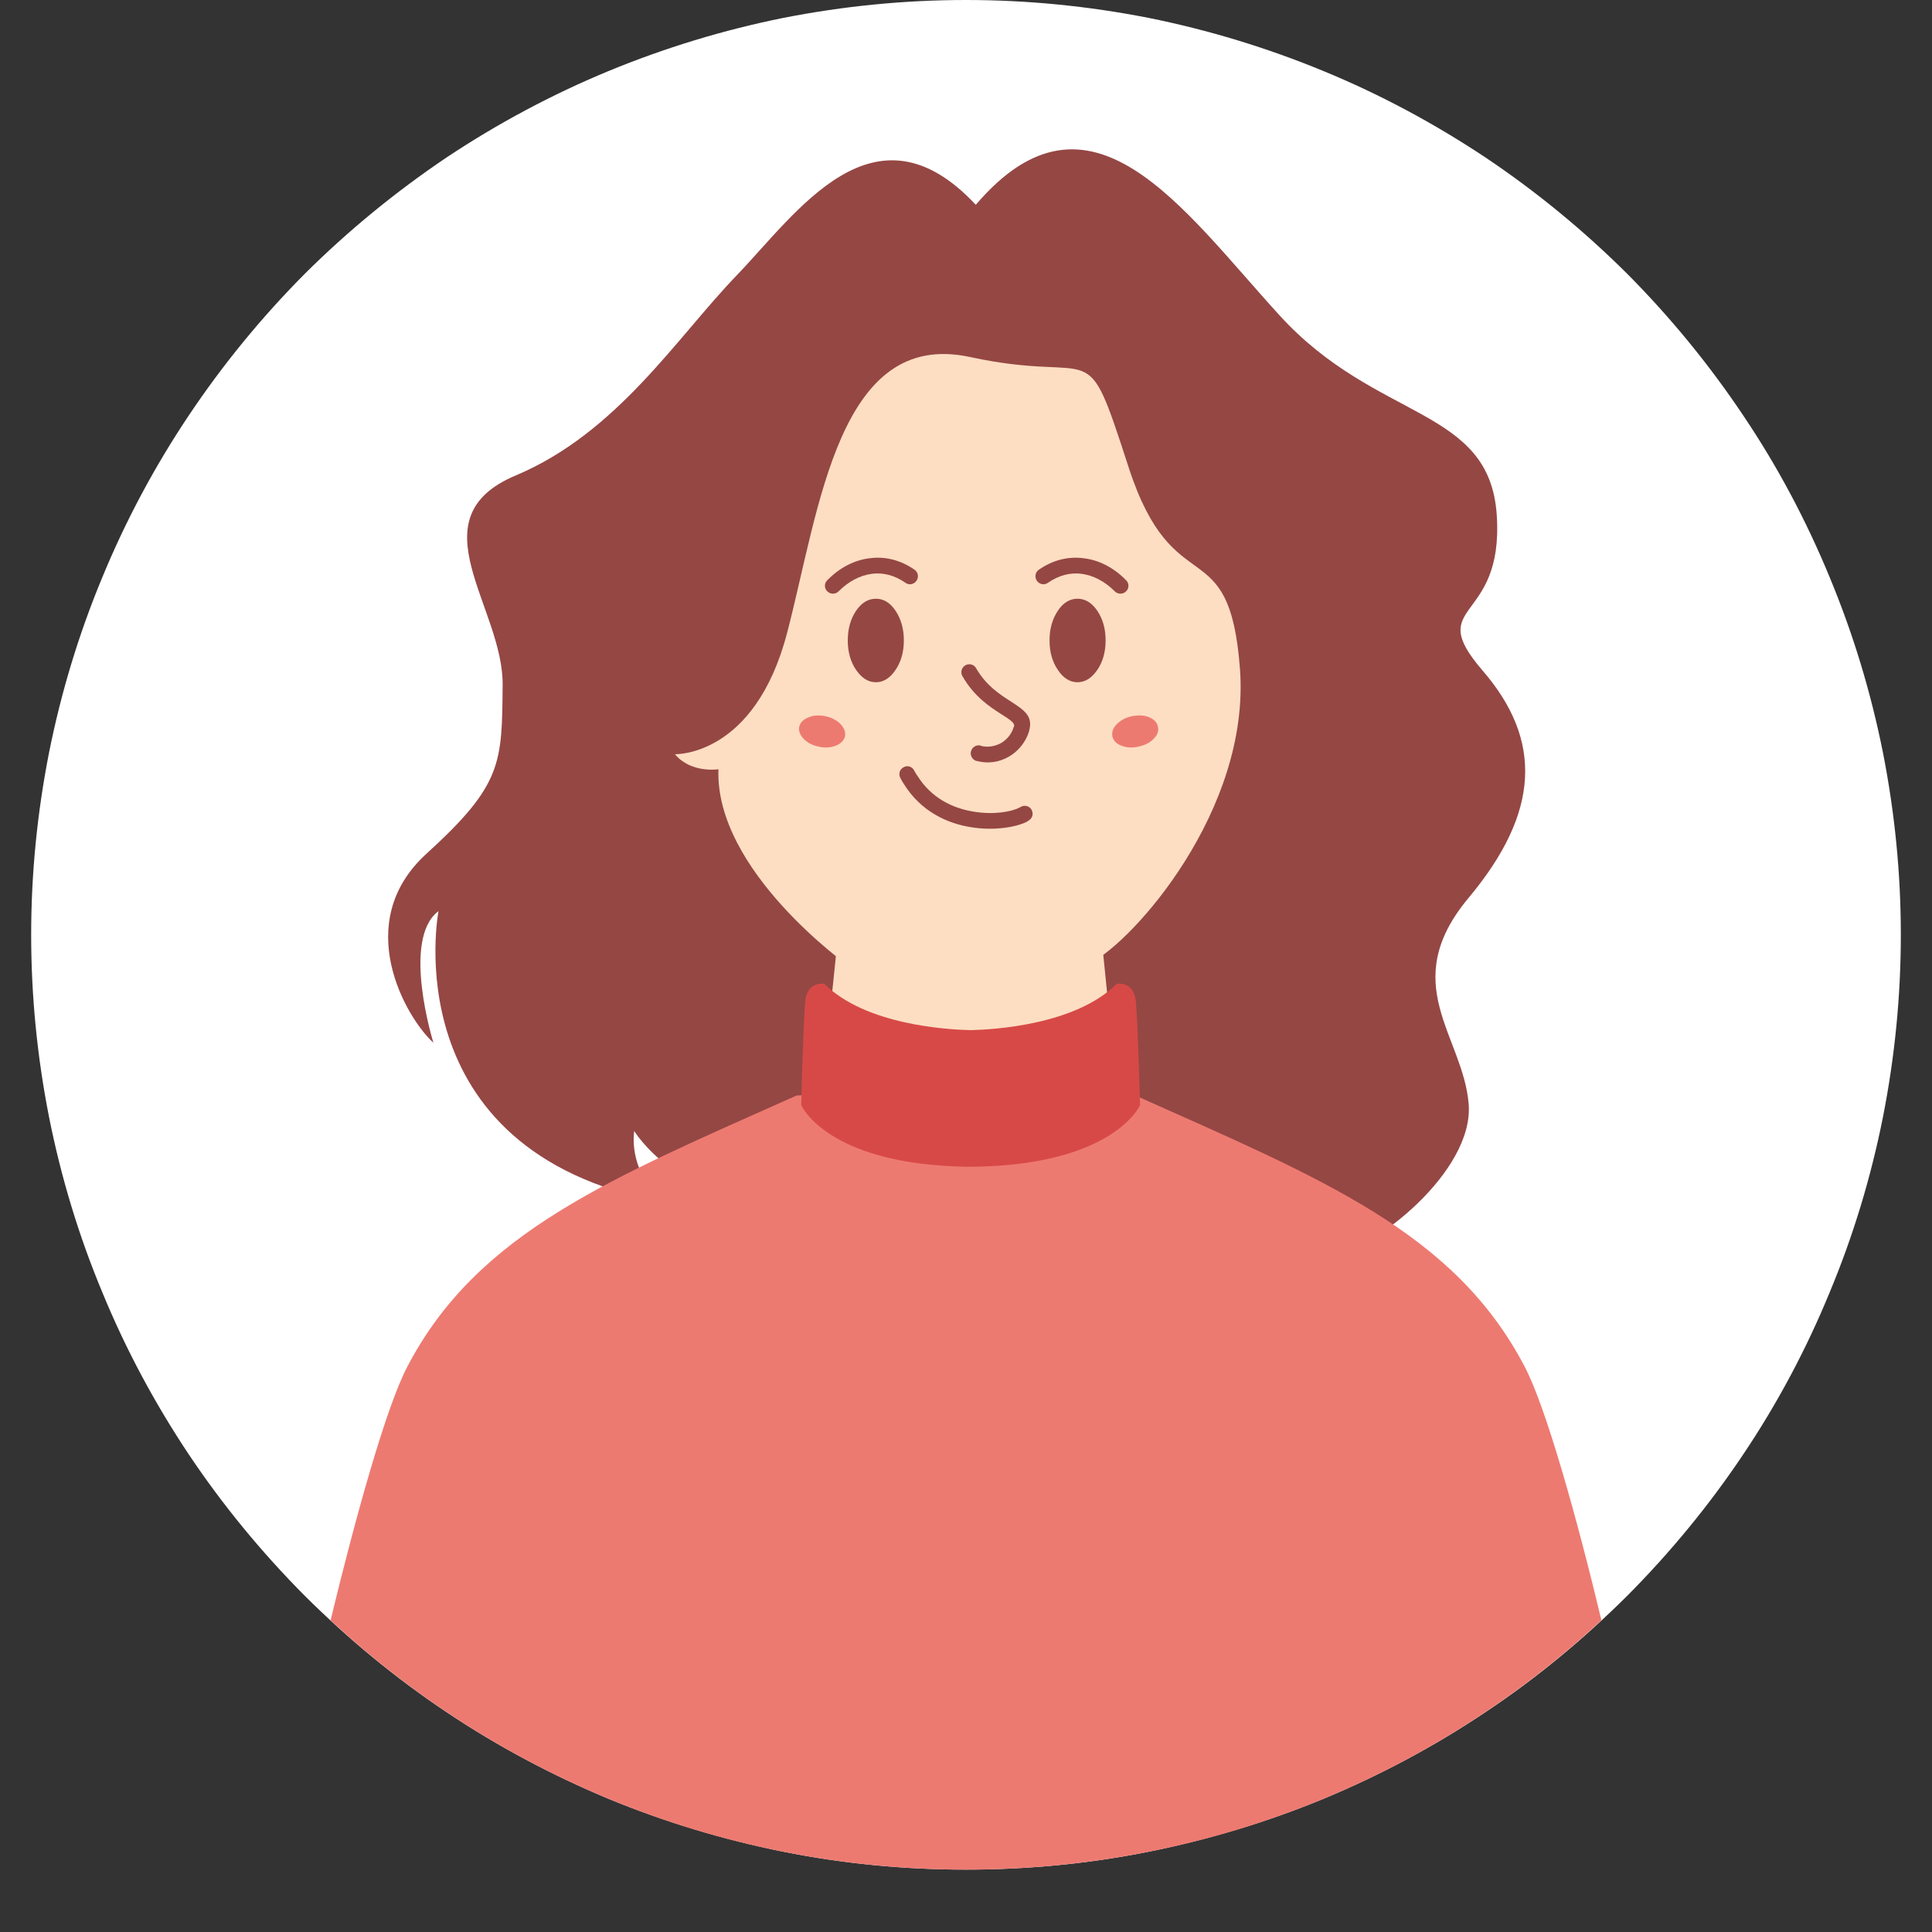 <svg xmlns="http://www.w3.org/2000/svg" xmlns:xlink="http://www.w3.org/1999/xlink" width="40" zoomAndPan="magnify" viewBox="0 0 30 30" height="40" preserveAspectRatio="xMidYMid meet" version="1.0"><rect x="0" y="0" width="30" height="30" fill="#333333" stroke="none"/><defs><clipPath id="dedeee3122"><path d="M 0.484 0 L 29.516 0 L 29.516 29.031 L 0.484 29.031 Z M 0.484 0 " clip-rule="nonzero"/></clipPath><clipPath id="d77e420a25"><path d="M 5 16 L 25 16 L 25 29.031 L 5 29.031 Z M 5 16 " clip-rule="nonzero"/></clipPath></defs><g clip-path="url(#dedeee3122)"><path fill="#ffffff" d="M 29.516 14.516 C 29.516 15.469 29.422 16.414 29.238 17.348 C 29.051 18.285 28.777 19.191 28.41 20.07 C 28.047 20.953 27.602 21.789 27.07 22.582 C 26.539 23.375 25.938 24.105 25.266 24.781 C 24.59 25.453 23.859 26.059 23.066 26.586 C 22.273 27.117 21.438 27.562 20.555 27.93 C 19.676 28.293 18.766 28.566 17.832 28.754 C 16.898 28.941 15.953 29.031 15 29.031 C 14.047 29.031 13.102 28.941 12.168 28.754 C 11.234 28.566 10.324 28.293 9.445 27.93 C 8.566 27.562 7.727 27.117 6.934 26.586 C 6.145 26.059 5.41 25.453 4.734 24.781 C 4.062 24.105 3.461 23.375 2.93 22.582 C 2.402 21.789 1.953 20.953 1.59 20.07 C 1.223 19.191 0.949 18.285 0.762 17.348 C 0.578 16.414 0.484 15.469 0.484 14.516 C 0.484 13.562 0.578 12.621 0.762 11.684 C 0.949 10.75 1.223 9.844 1.59 8.961 C 1.953 8.082 2.402 7.242 2.93 6.453 C 3.461 5.66 4.062 4.926 4.734 4.25 C 5.41 3.578 6.145 2.977 6.934 2.445 C 7.727 1.918 8.566 1.469 9.445 1.105 C 10.324 0.742 11.234 0.465 12.168 0.277 C 13.102 0.094 14.047 0 15 0 C 15.953 0 16.898 0.094 17.832 0.277 C 18.766 0.465 19.676 0.742 20.555 1.105 C 21.438 1.469 22.273 1.918 23.066 2.445 C 23.859 2.977 24.59 3.578 25.266 4.25 C 25.938 4.926 26.539 5.66 27.07 6.453 C 27.602 7.242 28.047 8.082 28.41 8.961 C 28.777 9.844 29.051 10.75 29.238 11.684 C 29.422 12.621 29.516 13.562 29.516 14.516 Z M 29.516 14.516 " fill-opacity="1" fill-rule="nonzero"/></g><path fill="#fddec2" d="M 14.855 15.434 C 14.172 15.418 10.52 15.051 10.262 11.383 C 10.008 7.719 10.871 4.559 12.477 4.578 C 14.086 4.602 14.953 4.305 14.953 5.051 C 14.953 4.305 15.82 4.602 17.426 4.578 C 19.031 4.559 19.699 7.719 19.445 11.383 C 19.191 15.051 15.539 15.453 14.855 15.434 Z M 14.855 15.434 " fill-opacity="1" fill-rule="evenodd"/><path fill="#954744" d="M 15.152 3.18 C 13.574 1.492 12.371 3.309 11.438 4.277 C 10.504 5.246 9.586 6.719 8.008 7.383 C 6.43 8.047 7.82 9.43 7.805 10.641 C 7.793 11.848 7.805 12.18 6.625 13.254 C 5.441 14.328 6.309 15.812 6.73 16.191 C 6.73 16.191 6.227 14.582 6.809 14.148 C 6.809 14.148 6.086 17.863 10.262 18.664 C 10.262 18.664 9.77 18.191 9.848 17.562 C 9.848 17.562 10.504 18.664 12.379 18.863 C 12.379 18.863 13.441 17.262 13.168 14.992 C 13.168 14.992 11.098 13.52 11.156 11.945 C 11.156 11.945 10.73 12.012 10.48 11.711 C 10.48 11.711 11.719 11.758 12.223 9.824 C 12.727 7.895 13.02 5.105 15.059 5.543 C 17.094 5.984 16.828 5.109 17.527 7.262 C 18.23 9.418 19.09 8.195 19.254 10.387 C 19.418 12.578 17.594 14.621 16.938 14.949 C 16.938 14.949 16.309 17.883 17.805 18.578 C 19.301 19.27 20.141 19.527 20.723 19.473 C 21.309 19.418 22.895 18.195 22.805 17.137 C 22.715 16.078 21.691 15.273 22.805 13.941 C 23.918 12.609 23.953 11.492 23.023 10.414 C 22.094 9.336 23.352 9.703 23.242 8.004 C 23.133 6.309 21.379 6.555 19.867 4.895 C 18.355 3.238 16.93 1.098 15.152 3.18 Z M 15.152 3.18 " fill-opacity="1" fill-rule="evenodd"/><path fill="#fddec2" d="M 15.023 19.262 L 15.055 19.266 L 15.09 19.262 Z M 15.023 19.262 " fill-opacity="1" fill-rule="evenodd"/><path fill="#fddec2" d="M 13.02 14.457 L 12.816 16.434 C 13.457 17.055 14.707 17.133 15.07 17.141 C 15.426 17.133 16.648 17.059 17.297 16.461 L 17.094 14.457 L 15.055 14.715 Z M 13.02 14.457 " fill-opacity="1" fill-rule="evenodd"/><g clip-path="url(#d77e420a25)"><path fill="#ed7a71" d="M 12.367 17.012 C 9.473 18.305 7.422 19.129 6.328 21.215 C 5.996 21.844 5.52 23.559 5.133 25.16 C 7.688 27.531 11.098 28.992 14.848 29.031 C 14.945 29.031 15 29.031 15 29.031 C 15 29.031 15.055 29.031 15.152 29.031 C 18.902 28.992 22.312 27.531 24.867 25.16 C 24.484 23.559 24.004 21.844 23.672 21.215 C 22.578 19.129 20.527 18.305 17.633 17.012 L 15 16.832 Z M 12.367 17.012 " fill-opacity="1" fill-rule="evenodd"/></g><path fill="#d74947" d="M 15.07 15.996 C 14.707 15.988 13.438 15.914 12.801 15.277 C 12.801 15.277 12.535 15.227 12.504 15.547 C 12.473 15.863 12.441 17.16 12.441 17.16 C 12.441 17.16 12.832 18.078 15 18.117 C 15.023 18.117 15.047 18.117 15.07 18.117 C 15.094 18.117 15.117 18.117 15.141 18.117 C 17.309 18.078 17.703 17.16 17.703 17.16 C 17.703 17.16 17.668 15.863 17.637 15.547 C 17.605 15.227 17.34 15.277 17.34 15.277 C 16.703 15.914 15.434 15.988 15.07 15.996 Z M 15.07 15.996 " fill-opacity="1" fill-rule="evenodd"/><path fill="#954744" d="M 14.945 10.5 C 14.91 10.441 14.93 10.367 14.988 10.332 C 15.047 10.297 15.125 10.316 15.156 10.375 C 15.312 10.645 15.523 10.781 15.688 10.887 C 15.898 11.023 16.047 11.117 15.98 11.348 L 15.98 11.355 C 15.926 11.527 15.809 11.668 15.664 11.75 C 15.516 11.836 15.34 11.863 15.168 11.816 L 15.16 11.816 C 15.098 11.797 15.059 11.727 15.078 11.664 C 15.098 11.598 15.164 11.559 15.23 11.578 C 15.23 11.578 15.23 11.578 15.234 11.582 C 15.34 11.609 15.449 11.59 15.543 11.539 C 15.637 11.484 15.711 11.395 15.742 11.285 C 15.746 11.281 15.742 11.285 15.746 11.281 C 15.762 11.223 15.676 11.172 15.555 11.094 C 15.371 10.977 15.129 10.82 14.945 10.5 Z M 14.945 10.5 " fill-opacity="1" fill-rule="nonzero"/><path fill="#954744" d="M 15.848 12.531 C 15.902 12.496 15.98 12.512 16.016 12.57 C 16.051 12.629 16.035 12.703 15.977 12.738 C 15.969 12.746 15.957 12.75 15.949 12.758 C 15.793 12.84 15.445 12.906 15.074 12.844 C 14.703 12.785 14.301 12.598 14.039 12.18 C 14.016 12.145 13.996 12.113 13.98 12.078 C 13.949 12.02 13.969 11.945 14.031 11.914 C 14.09 11.879 14.164 11.902 14.195 11.965 C 14.211 11.992 14.227 12.023 14.246 12.047 C 14.465 12.398 14.801 12.551 15.113 12.602 C 15.426 12.656 15.711 12.605 15.832 12.539 C 15.84 12.535 15.844 12.535 15.848 12.531 Z M 15.848 12.531 " fill-opacity="1" fill-rule="nonzero"/><path fill="#954744" d="M 17.168 9.945 C 17.168 10.121 17.125 10.277 17.039 10.402 C 16.953 10.527 16.852 10.594 16.73 10.594 C 16.613 10.594 16.508 10.527 16.426 10.402 C 16.34 10.277 16.297 10.121 16.297 9.945 C 16.297 9.766 16.34 9.613 16.426 9.484 C 16.508 9.359 16.613 9.297 16.73 9.297 C 16.852 9.297 16.953 9.359 17.039 9.484 C 17.125 9.613 17.168 9.766 17.168 9.945 Z M 17.168 9.945 " fill-opacity="1" fill-rule="nonzero"/><path fill="#954744" d="M 17.488 9.012 C 17.535 9.059 17.535 9.137 17.484 9.184 C 17.438 9.23 17.359 9.23 17.312 9.184 C 17.156 9.027 16.977 8.934 16.793 8.91 C 16.617 8.887 16.438 8.934 16.27 9.051 C 16.215 9.09 16.141 9.074 16.102 9.02 C 16.062 8.965 16.074 8.887 16.129 8.848 C 16.348 8.695 16.59 8.637 16.824 8.668 C 17.062 8.695 17.293 8.812 17.488 9.012 Z M 17.488 9.012 " fill-opacity="1" fill-rule="nonzero"/><path fill="#954744" d="M 14.035 9.945 C 14.035 10.121 13.992 10.277 13.906 10.402 C 13.824 10.527 13.719 10.594 13.602 10.594 C 13.48 10.594 13.379 10.527 13.293 10.402 C 13.207 10.277 13.164 10.121 13.164 9.945 C 13.164 9.766 13.207 9.613 13.293 9.484 C 13.379 9.359 13.48 9.297 13.602 9.297 C 13.719 9.297 13.824 9.359 13.906 9.484 C 13.992 9.613 14.035 9.766 14.035 9.945 Z M 14.035 9.945 " fill-opacity="1" fill-rule="nonzero"/><path fill="#954744" d="M 13.02 9.184 C 12.973 9.23 12.895 9.23 12.848 9.184 C 12.797 9.137 12.797 9.059 12.844 9.012 C 13.039 8.812 13.27 8.695 13.508 8.668 C 13.742 8.637 13.984 8.695 14.203 8.848 C 14.258 8.887 14.27 8.965 14.23 9.02 C 14.191 9.074 14.117 9.09 14.062 9.051 C 13.895 8.934 13.715 8.887 13.539 8.91 C 13.355 8.934 13.176 9.027 13.02 9.184 Z M 13.02 9.184 " fill-opacity="1" fill-rule="nonzero"/><path fill="#ed7a71" d="M 17.578 11.121 C 17.48 11.141 17.402 11.184 17.344 11.242 C 17.281 11.305 17.262 11.367 17.273 11.434 C 17.285 11.496 17.332 11.547 17.41 11.578 C 17.492 11.609 17.578 11.617 17.676 11.594 C 17.773 11.574 17.852 11.535 17.914 11.473 C 17.973 11.414 17.996 11.352 17.98 11.285 C 17.969 11.219 17.922 11.172 17.844 11.137 C 17.766 11.105 17.676 11.102 17.578 11.121 Z M 17.578 11.121 " fill-opacity="1" fill-rule="nonzero"/><path fill="#ed7a71" d="M 12.816 11.121 C 12.914 11.141 12.992 11.184 13.051 11.242 C 13.109 11.305 13.133 11.367 13.121 11.434 C 13.105 11.496 13.059 11.547 12.98 11.578 C 12.902 11.609 12.812 11.617 12.715 11.594 C 12.617 11.574 12.539 11.535 12.48 11.473 C 12.422 11.414 12.398 11.352 12.41 11.285 C 12.426 11.219 12.473 11.172 12.551 11.141 C 12.629 11.105 12.719 11.102 12.816 11.121 Z M 12.816 11.121 " fill-opacity="1" fill-rule="nonzero"/></svg>